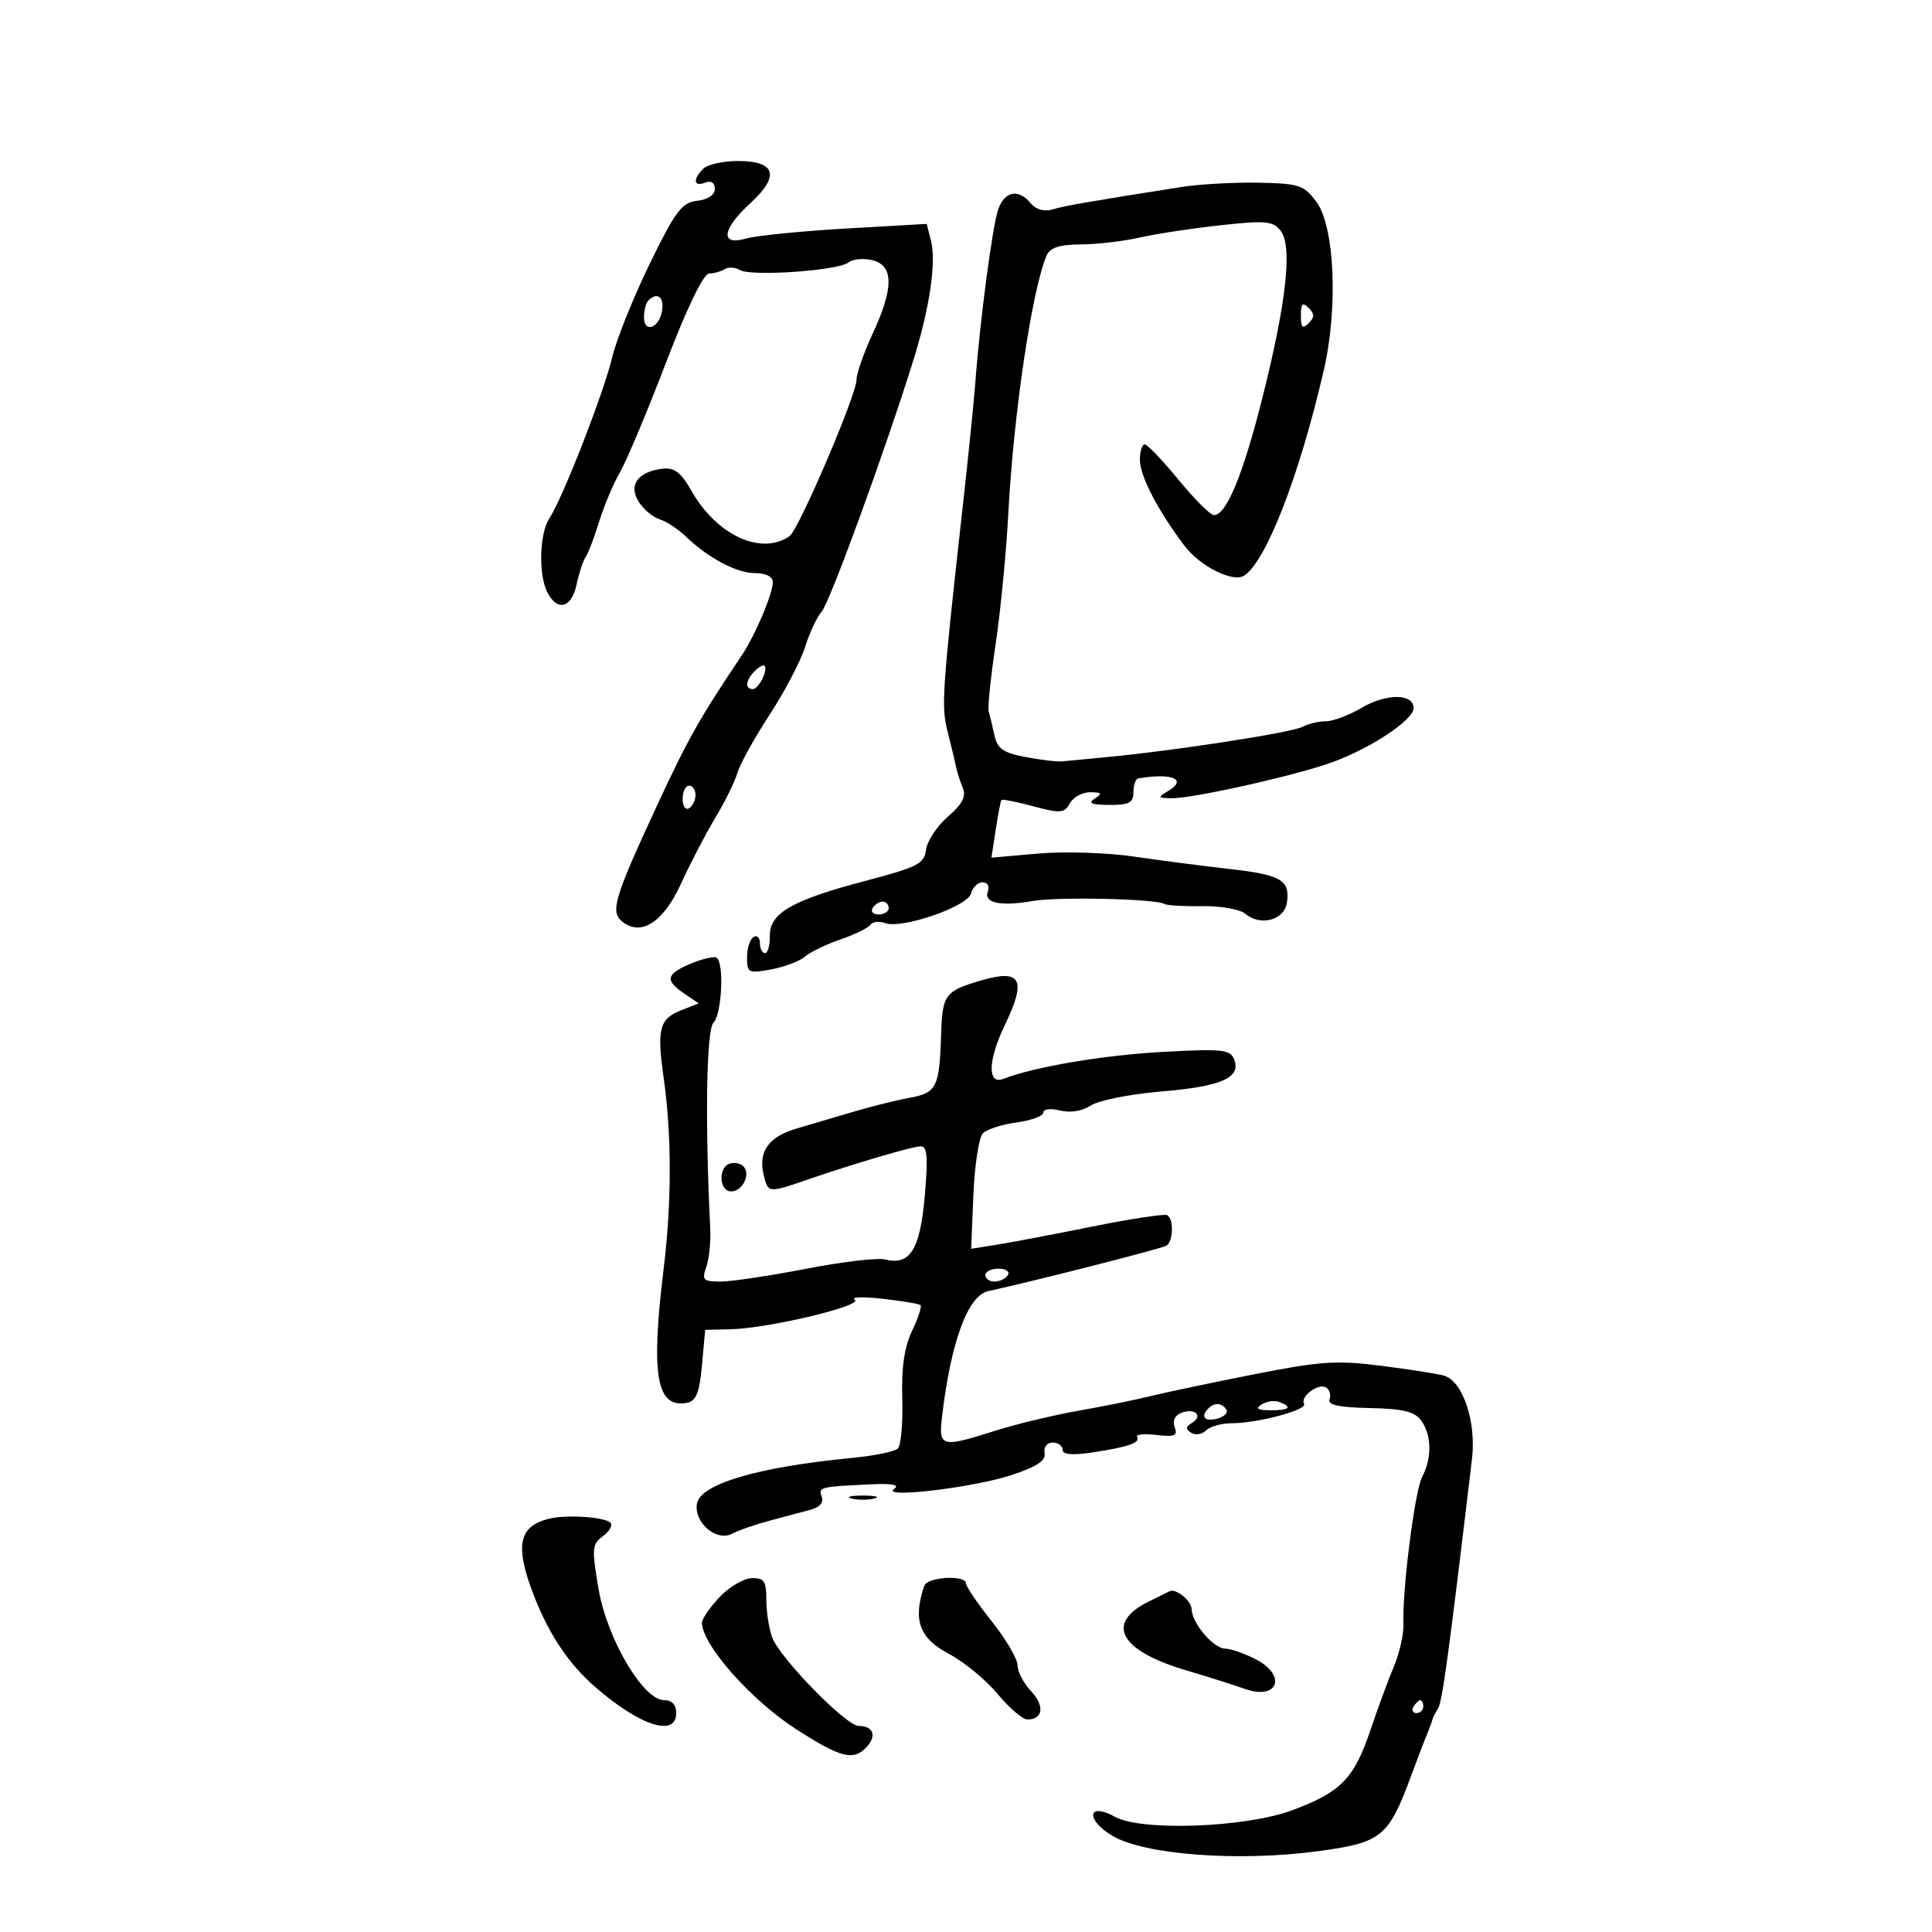 <svg xmlns="http://www.w3.org/2000/svg" width="300" height="300" viewBox="0 0 300 300" version="1.1">
	<path d="M 109.200 26.200 C 107.534 27.866, 107.699 29.053, 109.500 28.362 C 110.433 28.003, 111 28.368, 111 29.327 C 111 30.264, 109.923 30.991, 108.250 31.184 C 105.863 31.458, 104.891 32.749, 100.883 40.970 C 98.343 46.179, 95.725 52.704, 95.066 55.470 C 93.734 61.054, 87.359 77.397, 85.313 80.473 C 83.744 82.830, 83.588 89.361, 85.035 92.066 C 86.610 95.008, 88.760 94.380, 89.536 90.750 C 89.918 88.963, 90.548 87.050, 90.935 86.500 C 91.323 85.950, 92.268 83.475, 93.035 81 C 93.802 78.525, 95.262 75.065, 96.278 73.310 C 97.295 71.556, 100.507 63.906, 103.416 56.310 C 106.691 47.760, 109.238 42.490, 110.103 42.474 C 110.871 42.459, 111.971 42.151, 112.548 41.790 C 113.124 41.428, 114.174 41.490, 114.881 41.927 C 116.567 42.968, 130.143 42.030, 131.737 40.761 C 132.417 40.220, 134.105 40.060, 135.487 40.407 C 138.797 41.238, 138.798 44.743, 135.490 51.849 C 134.121 54.791, 133 57.999, 133 58.978 C 133 61.311, 124.018 82.277, 122.598 83.259 C 118.191 86.305, 111.295 83.124, 107.384 76.241 C 105.739 73.346, 104.721 72.564, 102.883 72.782 C 99.058 73.236, 97.549 75.305, 99.160 77.884 C 99.894 79.060, 101.362 80.297, 102.421 80.634 C 103.480 80.970, 105.281 82.144, 106.423 83.243 C 109.959 86.645, 114.377 88.992, 117.250 88.996 C 118.918 88.999, 120 89.542, 120 90.378 C 120 92.238, 117.265 98.667, 115.105 101.885 C 108.634 111.525, 106.833 114.716, 102.062 125 C 95.407 139.346, 94.740 141.540, 96.572 143.060 C 99.488 145.480, 103.001 143.241, 105.749 137.213 C 107.181 134.071, 109.573 129.475, 111.064 127 C 112.556 124.525, 114.107 121.375, 114.510 120 C 114.914 118.625, 117.156 114.575, 119.493 111 C 121.829 107.425, 124.306 102.700, 124.997 100.500 C 125.688 98.300, 126.857 95.805, 127.595 94.956 C 128.870 93.489, 137.460 69.943, 141.806 56 C 144.372 47.769, 145.410 40.768, 144.563 37.395 L 143.903 34.765 131.317 35.491 C 124.394 35.890, 117.441 36.587, 115.865 37.039 C 111.757 38.217, 112.070 35.622, 116.528 31.539 C 121.136 27.318, 120.450 25, 114.593 25 C 112.287 25, 109.860 25.540, 109.200 26.200 M 183.500 29.031 C 168.674 31.368, 165.316 31.951, 163.430 32.518 C 162.140 32.905, 160.870 32.548, 160.058 31.570 C 158.174 29.300, 156.087 29.641, 155.043 32.388 C 154.153 34.728, 152.176 49.607, 151.441 59.500 C 151.237 62.250, 150.393 70.575, 149.565 78 C 146.278 107.512, 146.132 109.657, 147.142 113.600 C 147.692 115.745, 148.272 118.175, 148.432 119 C 148.592 119.825, 149.069 121.317, 149.494 122.317 C 150.066 123.663, 149.467 124.827, 147.181 126.817 C 145.484 128.292, 143.962 130.599, 143.798 131.941 C 143.532 134.116, 142.520 134.640, 134.500 136.749 C 122.985 139.777, 119.487 141.782, 119.539 145.323 C 119.561 146.796, 119.224 148, 118.789 148 C 118.355 148, 118 147.298, 118 146.441 C 118 145.584, 117.550 145.160, 117 145.500 C 116.450 145.840, 116 147.267, 116 148.670 C 116 151.077, 116.214 151.183, 119.750 150.527 C 121.813 150.144, 124.175 149.249, 125 148.538 C 125.825 147.828, 128.300 146.631, 130.500 145.878 C 132.700 145.126, 134.792 144.105, 135.149 143.610 C 135.506 143.114, 136.531 142.990, 137.427 143.334 C 139.969 144.309, 150.242 140.781, 150.774 138.750 C 151.027 137.787, 151.842 137, 152.585 137 C 153.339 137, 153.697 137.625, 153.395 138.413 C 152.703 140.217, 155.351 140.786, 160.352 139.907 C 164.240 139.225, 179.469 139.562, 180.788 140.359 C 181.179 140.596, 183.826 140.752, 186.669 140.705 C 189.512 140.659, 192.525 141.190, 193.364 141.887 C 195.765 143.879, 199.446 142.882, 199.835 140.135 C 200.328 136.647, 198.928 135.837, 190.824 134.922 C 186.796 134.468, 180.125 133.602, 176 132.999 C 171.875 132.395, 165.226 132.188, 161.224 132.539 L 153.948 133.175 154.613 128.838 C 154.979 126.452, 155.380 124.373, 155.505 124.218 C 155.629 124.063, 157.853 124.503, 160.447 125.197 C 164.673 126.327, 165.265 126.279, 166.132 124.729 C 166.664 123.778, 168.090 123.007, 169.300 123.015 C 171.087 123.028, 171.218 123.213, 170 124 C 168.884 124.721, 169.461 124.973, 172.250 124.985 C 175.338 124.997, 176 124.647, 176 123 C 176 121.900, 176.338 120.943, 176.750 120.872 C 182.100 119.962, 184.486 121.036, 181.271 122.908 C 179.715 123.814, 179.803 123.940, 182 123.948 C 185.449 123.960, 201.505 120.342, 206.990 118.317 C 213.032 116.086, 219.500 111.766, 219.500 109.962 C 219.500 107.666, 215.263 107.647, 211.402 109.925 C 209.468 111.066, 206.982 112, 205.877 112 C 204.772 112, 203.111 112.398, 202.184 112.885 C 200.504 113.767, 182.425 116.562, 172 117.550 C 168.975 117.837, 165.825 118.139, 165 118.221 C 164.175 118.304, 161.581 118.004, 159.236 117.555 C 155.747 116.888, 154.869 116.264, 154.403 114.120 C 154.089 112.679, 153.693 111.024, 153.521 110.441 C 153.350 109.859, 153.836 105.167, 154.602 100.014 C 155.368 94.861, 156.256 85.697, 156.575 79.651 C 157.384 64.314, 160.221 45.153, 162.482 39.750 C 163.026 38.450, 164.408 37.989, 167.857 37.956 C 170.411 37.932, 174.525 37.449, 177 36.881 C 179.475 36.314, 185.100 35.457, 189.500 34.977 C 196.490 34.215, 197.669 34.320, 198.840 35.803 C 200.718 38.181, 199.790 46.777, 196.049 61.677 C 193.024 73.719, 190.440 79.988, 188.500 79.987 C 187.950 79.987, 185.475 77.518, 183 74.500 C 180.525 71.482, 178.162 69.011, 177.750 69.007 C 177.338 69.003, 177 70.079, 177 71.398 C 177 73.892, 179.773 79.243, 183.906 84.723 C 186.308 87.908, 191.404 90.487, 193.155 89.404 C 196.560 87.300, 201.764 73.910, 205.555 57.500 C 207.805 47.763, 207.246 35.147, 204.397 31.323 C 202.465 28.731, 201.730 28.489, 195.397 28.371 C 191.604 28.301, 186.250 28.597, 183.500 29.031 M 100.667 46.667 C 100.300 47.033, 100 48.196, 100 49.250 C 100 51.843, 102.415 50.920, 102.820 48.172 C 103.129 46.069, 102.031 45.302, 100.667 46.667 M 202 49 C 202 50.867, 202.267 51.133, 203.200 50.200 C 204.133 49.267, 204.133 48.733, 203.200 47.800 C 202.267 46.867, 202 47.133, 202 49 M 117.183 104.217 C 115.783 105.617, 115.638 107, 116.893 107 C 117.809 107, 119.318 103.984, 118.707 103.374 C 118.520 103.186, 117.834 103.566, 117.183 104.217 M 106 124.059 C 106 125.191, 106.450 125.840, 107 125.500 C 107.550 125.160, 108 124.234, 108 123.441 C 108 122.648, 107.550 122, 107 122 C 106.450 122, 106 122.927, 106 124.059 M 135.500 141 C 135.160 141.550, 135.584 142, 136.441 142 C 137.298 142, 138 141.550, 138 141 C 138 140.450, 137.577 140, 137.059 140 C 136.541 140, 135.840 140.450, 135.500 141 M 107.250 149.642 C 103.414 151.252, 103.206 152.217, 106.250 154.282 L 108.500 155.808 105.886 156.828 C 102.366 158.200, 101.967 159.699, 103.060 167.422 C 104.313 176.266, 104.310 186.706, 103.053 197 C 101.025 213.607, 101.923 218.731, 106.702 217.824 C 108.095 217.560, 108.613 216.245, 109 211.991 L 109.500 206.500 113.500 206.404 C 119.363 206.262, 134.175 202.728, 132.722 201.817 C 132.050 201.396, 133.975 201.328, 137 201.666 C 140.025 202.004, 142.693 202.448, 142.929 202.653 C 143.165 202.858, 142.581 204.656, 141.630 206.649 C 140.423 209.182, 139.963 212.354, 140.104 217.183 C 140.215 220.984, 139.900 224.474, 139.403 224.938 C 138.906 225.403, 135.800 226.043, 132.500 226.362 C 117.568 227.803, 108.651 230.444, 108.206 233.556 C 107.788 236.476, 111.269 239.420, 113.654 238.166 C 114.669 237.632, 117.300 236.717, 119.500 236.132 C 121.700 235.548, 124.545 234.789, 125.822 234.445 C 127.283 234.051, 127.944 233.296, 127.604 232.410 C 127.031 230.917, 127.303 230.850, 135.349 230.481 C 138.577 230.334, 139.747 230.570, 138.849 231.188 C 136.622 232.719, 151.085 231.019, 157.076 229.044 C 161.006 227.749, 162.419 226.808, 162.206 225.628 C 162.039 224.700, 162.576 224, 163.456 224 C 164.305 224, 165 224.501, 165 225.114 C 165 225.871, 166.479 226.005, 169.628 225.533 C 175.200 224.698, 177.131 224.021, 176.564 223.104 C 176.331 222.727, 177.689 222.599, 179.581 222.820 C 182.415 223.151, 182.914 222.939, 182.407 221.619 C 182.030 220.635, 182.428 219.773, 183.439 219.385 C 185.528 218.583, 186.885 219.835, 185.114 220.929 C 184.108 221.551, 184.076 221.929, 184.980 222.488 C 185.637 222.894, 186.675 222.725, 187.287 222.113 C 187.899 221.501, 189.686 221, 191.257 221 C 195.287 221, 203.069 218.921, 202.499 217.998 C 201.812 216.887, 204.724 214.711, 205.913 215.446 C 206.463 215.786, 206.702 216.612, 206.445 217.282 C 206.110 218.157, 207.865 218.539, 212.672 218.640 C 217.857 218.748, 219.662 219.185, 220.683 220.581 C 222.309 222.805, 222.375 226.430, 220.842 229.295 C 219.693 231.442, 217.717 246.980, 217.923 252.245 C 217.983 253.755, 217.320 256.680, 216.452 258.745 C 215.583 260.810, 213.964 265.200, 212.854 268.500 C 210.270 276.183, 208.259 278.262, 200.676 281.088 C 193.436 283.786, 177.263 284.390, 173.143 282.116 C 168.907 279.778, 168.482 282.491, 172.686 285.035 C 177.605 288.010, 192.243 289.117, 204.659 287.452 C 214.487 286.133, 215.577 285.265, 219.023 276 C 220.148 272.975, 221.352 269.825, 221.698 269 C 222.044 268.175, 222.373 267.275, 222.429 267 C 222.485 266.725, 222.876 265.956, 223.299 265.291 C 223.957 264.256, 224.980 256.732, 228.573 226.500 C 229.253 220.781, 227.144 214.475, 224.267 213.621 C 223.295 213.333, 218.900 212.640, 214.500 212.083 C 207.487 211.194, 205.020 211.362, 194.500 213.447 C 187.900 214.755, 180.700 216.274, 178.500 216.823 C 176.300 217.372, 171.350 218.375, 167.500 219.051 C 163.650 219.727, 157.854 221.118, 154.620 222.140 C 146.037 224.855, 145.708 224.760, 146.307 219.750 C 147.677 208.292, 150.305 201.180, 153.421 200.496 C 160.862 198.863, 180.380 193.883, 181.113 193.430 C 182.192 192.763, 182.292 189.285, 181.250 188.690 C 180.838 188.454, 175.550 189.260, 169.500 190.480 C 163.450 191.701, 156.767 192.971, 154.649 193.303 L 150.799 193.907 151.149 185.503 C 151.342 180.881, 152.008 176.591, 152.629 175.971 C 153.250 175.350, 155.612 174.593, 157.879 174.289 C 160.146 173.985, 162 173.297, 162 172.760 C 162 172.207, 163.130 172.067, 164.606 172.437 C 166.209 172.840, 168.057 172.537, 169.409 171.652 C 170.617 170.860, 175.504 169.888, 180.270 169.491 C 189.642 168.710, 192.737 167.362, 191.651 164.533 C 191.048 162.962, 189.882 162.835, 180.624 163.335 C 171.378 163.834, 160.649 165.647, 155.750 167.538 C 153.301 168.484, 153.419 164.578, 156 159.236 C 159.448 152.100, 158.593 150.428, 152.415 152.225 C 146.715 153.883, 146.327 154.409, 146.131 160.744 C 145.881 168.835, 145.446 169.696, 141.216 170.472 C 139.172 170.848, 135.250 171.822, 132.500 172.637 C 129.750 173.452, 125.785 174.624, 123.689 175.240 C 119.293 176.532, 117.676 178.861, 118.605 182.562 C 119.283 185.262, 119.331 185.266, 125.500 183.135 C 132.501 180.717, 141.737 178, 142.958 178 C 143.994 178, 144.130 179.661, 143.595 185.750 C 142.863 194.082, 141.314 196.543, 137.416 195.567 C 136.269 195.280, 130.741 195.935, 125.130 197.023 C 119.520 198.110, 113.565 199, 111.897 199 C 109.181 199, 108.949 198.765, 109.669 196.750 C 110.111 195.512, 110.389 192.813, 110.286 190.750 C 109.462 174.213, 109.684 159.916, 110.781 158.819 C 112.101 157.499, 112.477 149.385, 111.250 148.699 C 110.838 148.468, 109.037 148.893, 107.250 149.642 M 113.250 180.708 C 111.462 181.364, 111.701 185, 113.531 185 C 115.342 185, 116.649 182.217, 115.383 181.058 C 114.897 180.614, 113.938 180.456, 113.250 180.708 M 153 198 C 153 198.550, 153.648 199, 154.441 199 C 155.234 199, 156.160 198.550, 156.500 198 C 156.840 197.450, 156.191 197, 155.059 197 C 153.927 197, 153 197.450, 153 198 M 195.909 218.077 C 194.884 218.727, 195.249 218.974, 197.250 218.985 C 200.236 219.001, 200.774 218.511, 198.659 217.700 C 197.922 217.417, 196.684 217.587, 195.909 218.077 M 187.667 218.667 C 186.358 219.975, 187.033 220.804, 188.989 220.293 C 190.083 220.007, 190.731 219.374, 190.430 218.886 C 189.780 217.835, 188.593 217.740, 187.667 218.667 M 132.250 232.689 C 133.213 232.941, 134.787 232.941, 135.750 232.689 C 136.713 232.438, 135.925 232.232, 134 232.232 C 132.075 232.232, 131.287 232.438, 132.250 232.689 M 85.500 235.776 C 80.476 236.879, 79.842 239.988, 83.003 248.007 C 85.349 253.960, 88.353 258.407, 92.424 261.953 C 99.363 267.998, 105 269.812, 105 266 C 105 264.710, 104.333 264, 103.122 264 C 99.869 264, 94.254 254.463, 92.933 246.693 C 91.869 240.442, 91.927 239.774, 93.636 238.524 C 94.659 237.776, 95.173 236.840, 94.778 236.445 C 93.909 235.575, 88.267 235.169, 85.500 235.776 M 111.750 247.984 C 110.237 249.573, 109 251.367, 109 251.971 C 109 255.371, 116.593 263.968, 123.579 268.478 C 130.373 272.864, 132.429 273.429, 134.404 271.453 C 136.205 269.652, 135.693 268, 133.333 268 C 131.392 268, 121.152 257.530, 119.917 254.282 C 119.413 252.955, 119 250.324, 119 248.435 C 119 245.525, 118.656 245.007, 116.750 245.048 C 115.513 245.075, 113.263 246.396, 111.750 247.984 M 143.516 246.250 C 141.724 251.569, 142.732 254.361, 147.322 256.796 C 149.698 258.057, 153.115 260.869, 154.915 263.044 C 156.714 265.220, 158.793 267, 159.534 267 C 161.972 267, 162.247 264.891, 160.105 262.612 C 158.947 261.379, 158 259.565, 158 258.579 C 158 257.593, 156.200 254.526, 154 251.763 C 151.800 248.999, 150 246.348, 150 245.869 C 150 244.502, 143.986 244.855, 143.516 246.250 M 178.329 248.708 C 171.554 252.084, 173.881 256.321, 184.183 259.369 C 187.658 260.397, 191.710 261.677, 193.190 262.215 C 198.499 264.145, 199.938 260.113, 194.846 257.573 C 193.112 256.708, 191.046 256, 190.257 256 C 188.448 256, 185.077 252.036, 185.033 249.857 C 185.008 248.588, 182.700 246.672, 181.668 247.064 C 181.576 247.099, 180.073 247.839, 178.329 248.708 M 219.500 265 C 219.160 265.550, 219.359 266, 219.941 266 C 220.523 266, 221 265.550, 221 265 C 221 264.450, 220.802 264, 220.559 264 C 220.316 264, 219.840 264.450, 219.500 265" stroke="none" fill="black" fill-rule="evenodd"/>
</svg>